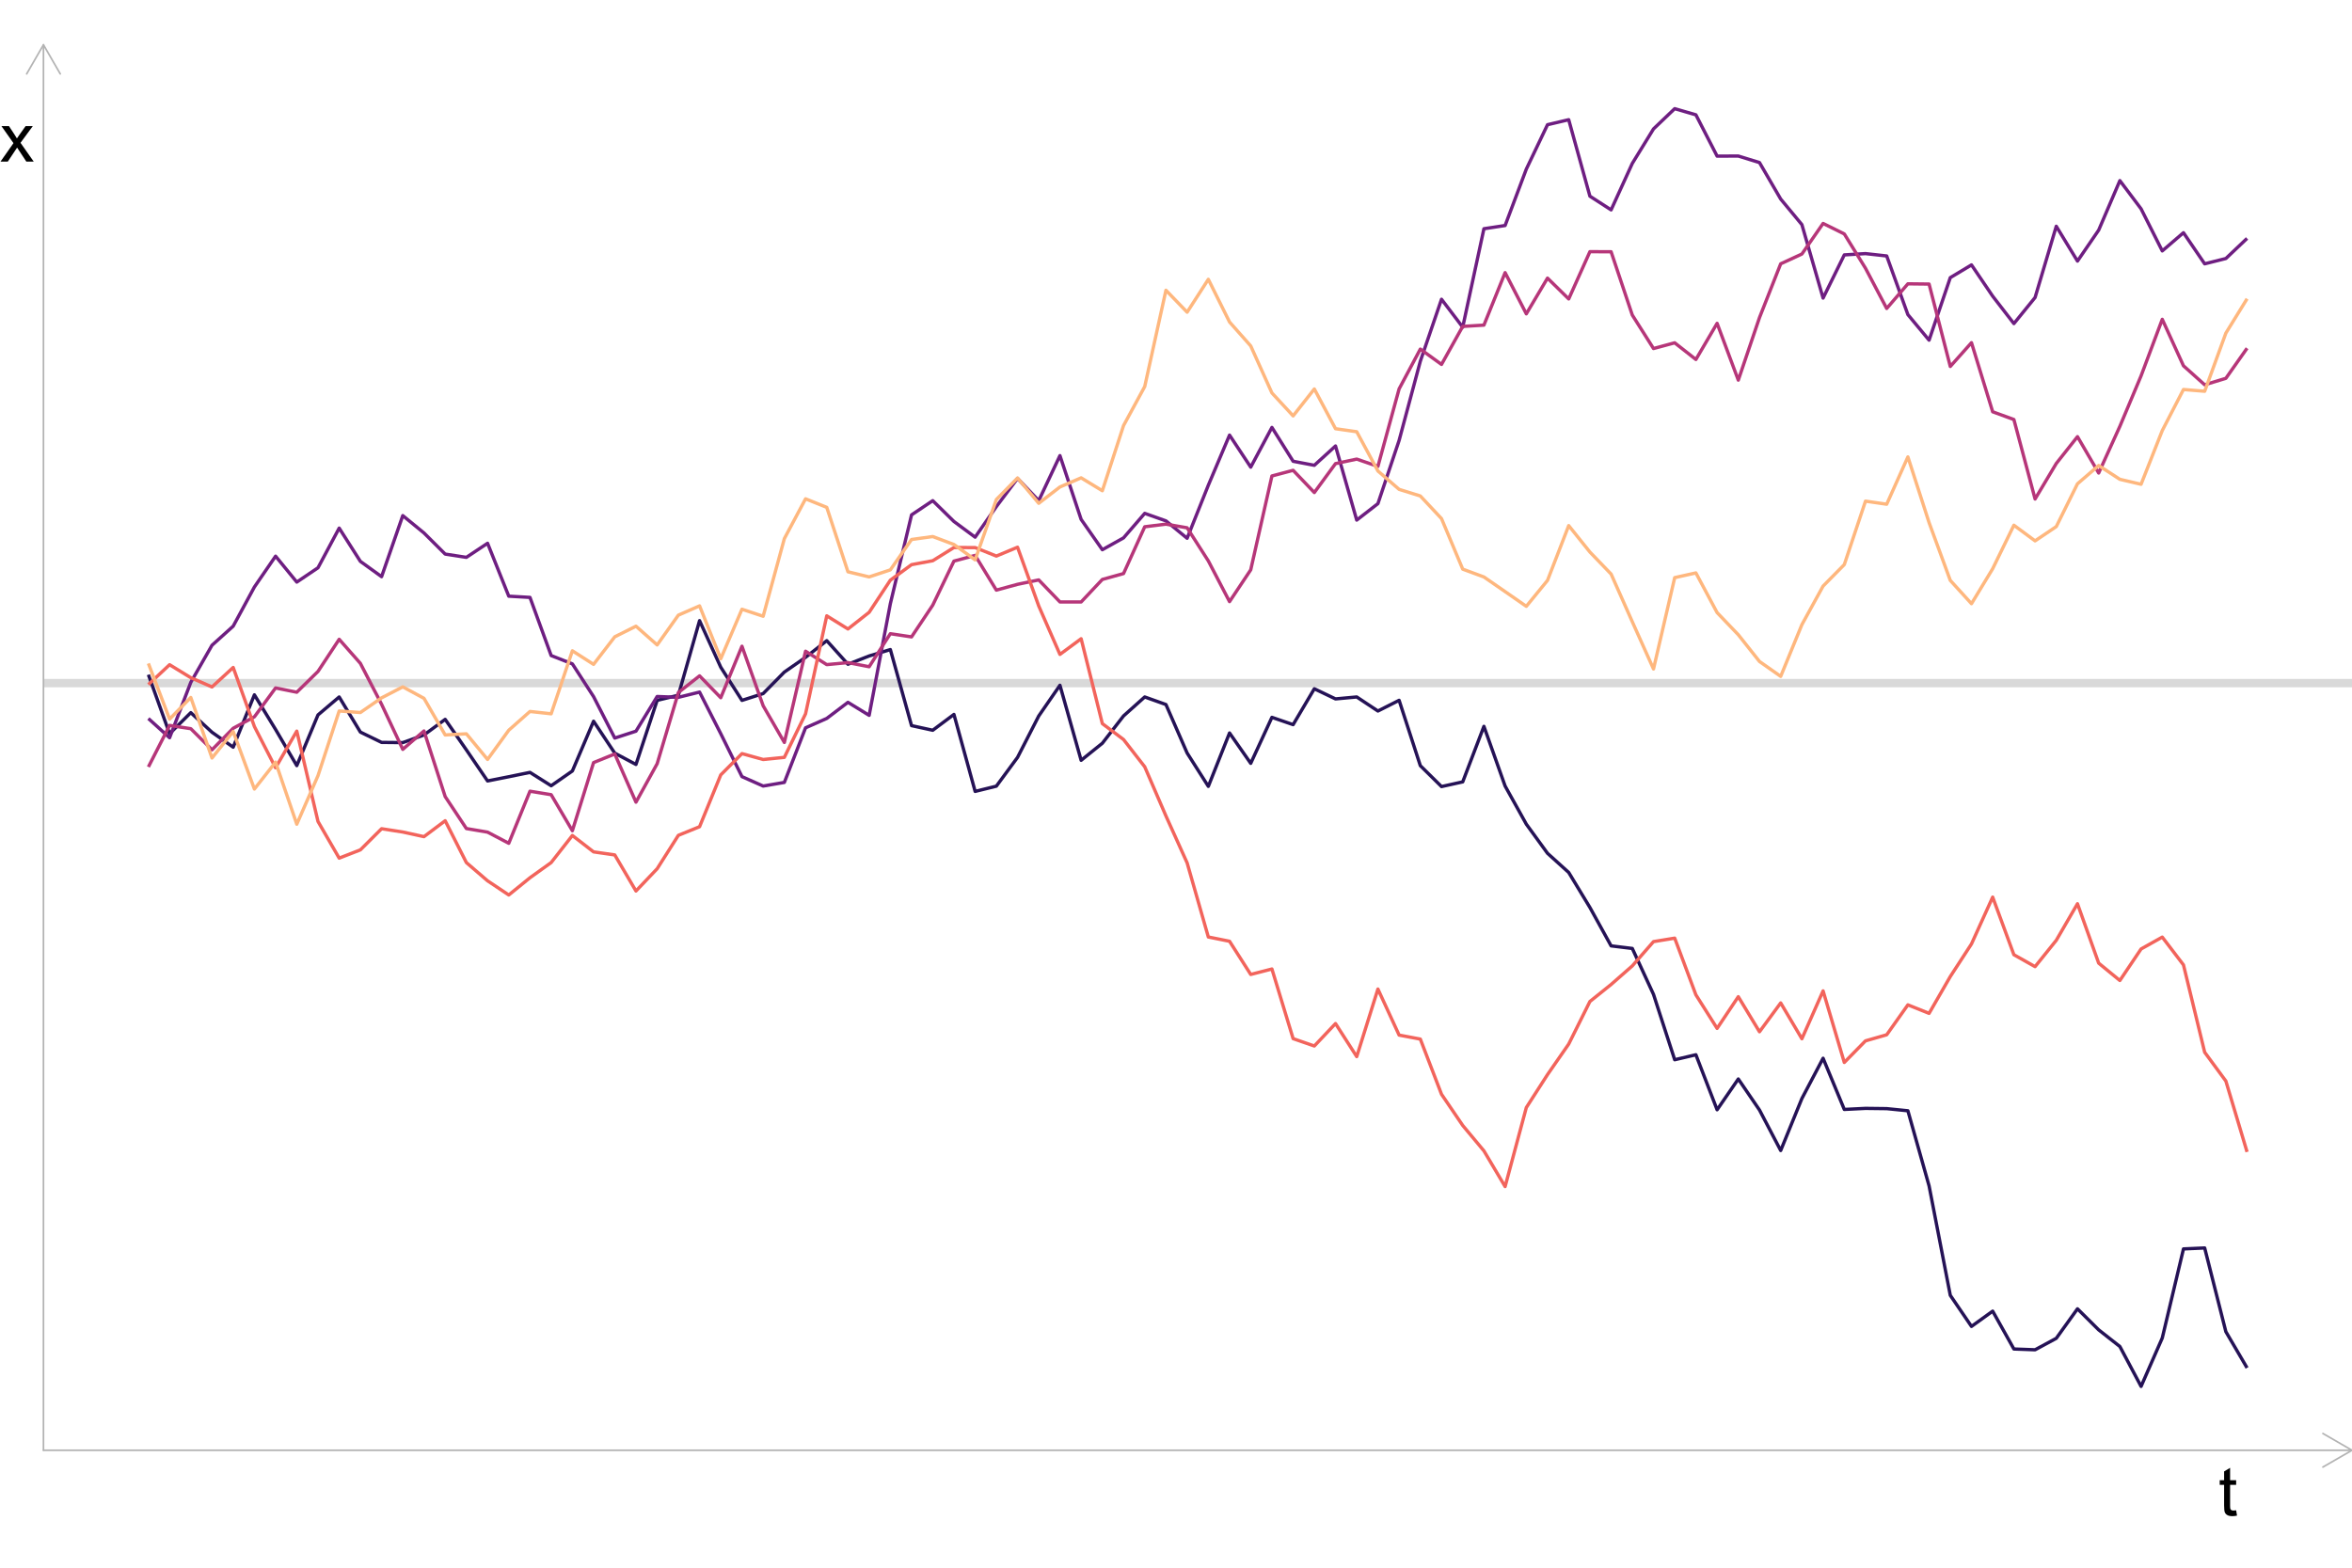 <?xml version="1.0" encoding="UTF-8"?>
<svg xmlns="http://www.w3.org/2000/svg" xmlns:xlink="http://www.w3.org/1999/xlink" width="756pt" height="504pt" viewBox="0 0 756 504" version="1.1">
<defs>
<g>
<symbol overflow="visible" id="glyph0-0">
<path style="stroke:none;" d="M 2.75 0 L 2.75 -13.75 L 13.75 -13.75 L 13.75 0 Z M 3.094 -0.344 L 13.406 -0.344 L 13.406 -13.406 L 3.094 -13.406 Z M 3.094 -0.344 "/>
</symbol>
<symbol overflow="visible" id="glyph0-1">
<path style="stroke:none;" d="M 5.672 -1.73 L 5.953 -0.023 C 5.406 0.09 4.918 0.145 4.492 0.148 C 3.785 0.145 3.238 0.039 2.855 -0.184 C 2.465 -0.402 2.195 -0.695 2.039 -1.059 C 1.883 -1.418 1.805 -2.18 1.805 -3.34 L 1.805 -9.906 L 0.387 -9.906 L 0.387 -11.406 L 1.805 -11.406 L 1.805 -14.234 L 3.727 -15.395 L 3.727 -11.406 L 5.672 -11.406 L 5.672 -9.906 L 3.727 -9.906 L 3.727 -3.234 C 3.727 -2.68 3.758 -2.324 3.828 -2.168 C 3.891 -2.012 4.004 -1.887 4.16 -1.793 C 4.316 -1.699 4.535 -1.652 4.824 -1.656 C 5.035 -1.652 5.32 -1.676 5.672 -1.73 Z M 5.672 -1.73 "/>
</symbol>
<symbol overflow="visible" id="glyph0-2">
<path style="stroke:none;" d="M 0.16 0 L 4.328 -5.93 L 0.473 -11.406 L 2.891 -11.406 L 4.641 -8.734 C 4.969 -8.223 5.234 -7.797 5.438 -7.453 C 5.75 -7.926 6.039 -8.344 6.305 -8.711 L 8.227 -11.406 L 10.539 -11.406 L 6.594 -6.039 L 10.84 0 L 8.465 0 L 6.125 -3.547 L 5.5 -4.5 L 2.504 0 Z M 0.16 0 "/>
</symbol>
</g>
<clipPath id="clip1">
  <path d="M 13.969 218 L 756 218 L 756 221 L 13.969 221 Z M 13.969 218 "/>
</clipPath>
</defs>
<g id="surface44">
<rect x="0" y="0" width="756" height="504" style="fill:rgb(100%,100%,100%);fill-opacity:1;stroke:none;"/>
<g clip-path="url(#clip1)" clip-rule="nonzero">
<path style="fill:none;stroke-width:2.667;stroke-linecap:butt;stroke-linejoin:round;stroke:rgb(85.098%,85.098%,85.098%);stroke-opacity:1;stroke-miterlimit:10;" d="M 13.969 219.613 L 756 219.613 "/>
</g>
<path style="fill:none;stroke-width:1.067;stroke-linecap:butt;stroke-linejoin:round;stroke:rgb(14.51%,7.059%,33.725%);stroke-opacity:1;stroke-miterlimit:10;" d="M 47.699 216.906 L 54.512 235.883 L 61.328 229.113 L 68.141 235.414 L 74.953 240.215 L 81.77 223.387 L 88.582 234.52 L 95.395 246.141 L 102.211 229.844 L 109.023 224.07 L 115.836 235.359 L 122.652 238.676 L 129.465 238.742 L 136.277 236.289 L 143.094 231.273 L 149.906 241.082 L 156.719 251.07 L 163.535 249.715 L 170.348 248.316 L 177.16 252.613 L 183.977 247.867 L 190.789 231.871 L 197.605 242.133 L 204.418 245.762 L 211.23 225.156 L 218.047 223.512 L 224.859 199.543 L 231.672 214.5 L 238.488 225.168 L 245.301 222.98 L 252.113 216.066 L 258.93 211.328 L 265.742 205.969 L 272.555 213.547 L 279.371 210.887 L 286.184 208.832 L 292.996 233.281 L 299.812 234.77 L 306.625 229.684 L 313.438 254.43 L 320.254 252.746 L 327.066 243.496 L 333.883 230.176 L 340.695 220.309 L 347.508 244.43 L 354.324 238.949 L 361.137 230.168 L 367.949 224.07 L 374.766 226.5 L 381.578 242.098 L 388.391 252.805 L 395.207 235.648 L 402.02 245.406 L 408.832 230.621 L 415.648 232.965 L 422.461 221.434 L 429.273 224.695 L 436.09 224.066 L 442.902 228.586 L 449.715 225.145 L 456.531 246.152 L 463.344 252.875 L 470.16 251.367 L 476.973 233.516 L 483.785 252.703 L 490.602 264.961 L 497.414 274.332 L 504.227 280.492 L 511.043 291.75 L 517.855 304.09 L 524.668 304.922 L 531.484 319.688 L 538.297 340.699 L 545.109 339.098 L 551.926 356.781 L 558.738 346.887 L 565.551 356.863 L 572.367 369.879 L 579.18 353.164 L 585.992 340.223 L 592.809 356.676 L 599.621 356.336 L 606.438 356.418 L 613.25 357.105 L 620.062 381.258 L 626.879 416.434 L 633.691 426.43 L 640.504 421.523 L 647.32 433.695 L 654.133 433.945 L 660.945 430.262 L 667.762 420.777 L 674.574 427.539 L 681.387 432.891 L 688.203 445.715 L 695.016 430.156 L 701.828 401.516 L 708.645 401.211 L 715.457 428.133 L 722.27 439.762 "/>
<path style="fill:none;stroke-width:1.067;stroke-linecap:butt;stroke-linejoin:round;stroke:rgb(43.137%,11.765%,50.588%);stroke-opacity:1;stroke-miterlimit:10;" d="M 47.699 231 L 54.512 237.18 L 61.328 219.367 L 68.141 207.445 L 74.953 201.305 L 81.77 188.719 L 88.582 178.805 L 95.395 187.137 L 102.211 182.539 L 109.023 169.785 L 115.836 180.48 L 122.652 185.395 L 129.465 165.762 L 136.277 171.344 L 143.094 178.133 L 149.906 179.184 L 156.719 174.656 L 163.535 191.668 L 170.348 192.059 L 177.16 210.758 L 183.977 213.434 L 190.789 223.953 L 197.605 237.285 L 204.418 235.07 L 211.23 223.918 L 218.047 224.184 L 224.859 222.5 L 231.672 235.875 L 238.488 249.68 L 245.301 252.707 L 252.113 251.539 L 258.93 233.984 L 265.742 230.969 L 272.555 225.793 L 279.371 229.977 L 286.184 194.082 L 292.996 165.531 L 299.812 160.961 L 306.625 167.656 L 313.438 172.695 L 320.254 162.875 L 327.066 153.812 L 333.883 160.949 L 340.695 146.48 L 347.508 166.984 L 354.324 176.73 L 361.137 172.926 L 367.949 165.043 L 374.766 167.457 L 381.578 173.051 L 388.391 155.996 L 395.207 139.883 L 402.02 150.184 L 408.832 137.414 L 415.648 148.297 L 422.461 149.594 L 429.273 143.383 L 436.09 167.207 L 442.902 161.914 L 449.715 141.59 L 456.531 116.145 L 463.344 96.211 L 470.16 105.184 L 476.973 73.535 L 483.785 72.504 L 490.602 54.371 L 497.414 40.09 L 504.227 38.488 L 511.043 63.074 L 517.855 67.477 L 524.668 52.539 L 531.484 41.445 L 538.297 34.938 L 545.109 36.914 L 551.926 50.195 L 558.738 50.164 L 565.551 52.266 L 572.367 63.992 L 579.18 72.215 L 585.992 95.828 L 592.809 81.949 L 599.621 81.531 L 606.438 82.289 L 613.25 101.148 L 620.062 109.359 L 626.879 89.258 L 633.691 85.164 L 640.504 95.215 L 647.32 104.035 L 654.133 95.648 L 660.945 72.742 L 667.762 83.934 L 674.574 73.988 L 681.387 58.07 L 688.203 67.137 L 695.016 80.664 L 701.828 74.816 L 708.645 84.816 L 715.457 83.109 L 722.27 76.641 "/>
<path style="fill:none;stroke-width:1.067;stroke-linecap:butt;stroke-linejoin:round;stroke:rgb(71.373%,21.176%,47.451%);stroke-opacity:1;stroke-miterlimit:10;" d="M 47.699 246.562 L 54.512 233.215 L 61.328 234.266 L 68.141 241.059 L 74.953 234.137 L 81.77 230.449 L 88.582 221.168 L 95.395 222.543 L 102.211 215.863 L 109.023 205.531 L 115.836 213.27 L 122.652 226.422 L 129.465 240.914 L 136.277 235 L 143.094 256.098 L 149.906 266.371 L 156.719 267.527 L 163.535 271.109 L 170.348 254.367 L 177.16 255.488 L 183.977 267.07 L 190.789 245.164 L 197.605 242.395 L 204.418 257.887 L 211.23 245.531 L 218.047 222.645 L 224.859 217.285 L 231.672 224.312 L 238.488 207.762 L 245.301 226.902 L 252.113 238.691 L 258.93 209.359 L 265.742 213.672 L 272.555 213.023 L 279.371 214.348 L 286.184 203.73 L 292.996 204.754 L 299.812 194.555 L 306.625 180.391 L 313.438 178.559 L 320.254 189.719 L 327.066 187.855 L 333.883 186.441 L 340.695 193.52 L 347.508 193.527 L 354.324 186.285 L 361.137 184.395 L 367.949 169.355 L 374.766 168.508 L 381.578 169.684 L 388.391 180.328 L 395.207 193.418 L 402.02 183.195 L 408.832 153.02 L 415.648 151.203 L 422.461 158.348 L 429.273 149.047 L 436.09 147.598 L 442.902 149.945 L 449.715 125.027 L 456.531 112.234 L 463.344 117.16 L 470.16 104.938 L 476.973 104.527 L 483.785 87.656 L 490.602 100.895 L 497.414 89.41 L 504.227 96.105 L 511.043 80.91 L 517.855 80.941 L 524.668 101.289 L 531.484 112.051 L 538.297 110.211 L 545.109 115.566 L 551.926 103.953 L 558.738 122.207 L 565.551 102.109 L 572.367 84.809 L 579.18 81.664 L 585.992 71.836 L 592.809 75.207 L 599.621 86.238 L 606.438 99.168 L 613.25 91.246 L 620.062 91.324 L 626.879 117.816 L 633.691 110.172 L 640.504 132.387 L 647.32 134.875 L 654.133 160.422 L 660.945 149.004 L 667.762 140.387 L 674.574 152.07 L 681.387 137.059 L 688.203 120.828 L 695.016 102.66 L 701.828 117.598 L 708.645 123.703 L 715.457 121.629 L 722.27 111.953 "/>
<path style="fill:none;stroke-width:1.067;stroke-linecap:butt;stroke-linejoin:round;stroke:rgb(94.902%,39.216%,36.078%);stroke-opacity:1;stroke-miterlimit:10;" d="M 47.699 220.074 L 54.512 213.699 L 61.328 217.879 L 68.141 220.848 L 74.953 214.586 L 81.77 233.574 L 88.582 246.84 L 95.395 235.051 L 102.211 264.086 L 109.023 275.883 L 115.836 273.227 L 122.652 266.43 L 129.465 267.488 L 136.277 268.977 L 143.094 263.863 L 149.906 277.316 L 156.719 283.176 L 163.535 287.723 L 170.348 282.191 L 177.16 277.305 L 183.977 268.602 L 190.789 273.871 L 197.605 274.855 L 204.418 286.449 L 211.23 279.289 L 218.047 268.551 L 224.859 265.785 L 231.672 249.121 L 238.488 242.281 L 245.301 244.172 L 252.113 243.488 L 258.93 229.484 L 265.742 197.984 L 272.555 202.211 L 279.371 196.852 L 286.184 186.523 L 292.996 181.535 L 299.812 180.27 L 306.625 176.027 L 313.438 176.043 L 320.254 178.773 L 327.066 175.926 L 333.883 194.82 L 340.695 210.387 L 347.508 205.352 L 354.324 232.637 L 361.137 237.75 L 367.949 246.52 L 374.766 262.32 L 381.578 277.418 L 388.391 301.238 L 395.207 302.609 L 402.02 313.277 L 408.832 311.527 L 415.648 333.914 L 422.461 336.281 L 429.273 329.07 L 436.09 339.695 L 442.902 317.977 L 449.715 332.777 L 456.531 334.059 L 463.344 351.797 L 470.16 361.82 L 476.973 369.992 L 483.785 381.477 L 490.602 356.074 L 497.414 345.477 L 504.227 335.66 L 511.043 321.973 L 517.855 316.504 L 524.668 310.531 L 531.484 302.723 L 538.297 301.609 L 545.109 319.832 L 551.926 330.617 L 558.738 320.43 L 565.551 331.703 L 572.367 322.438 L 579.18 333.953 L 585.992 318.562 L 592.809 341.57 L 599.621 334.629 L 606.438 332.676 L 613.25 323.055 L 620.062 325.789 L 626.879 313.953 L 633.691 303.473 L 640.504 288.418 L 647.32 306.938 L 654.133 310.766 L 660.945 302.305 L 667.762 290.547 L 674.574 309.641 L 681.387 315.223 L 688.203 305.086 L 695.016 301.277 L 701.828 310.203 L 708.645 338.293 L 715.457 347.555 L 722.27 370.34 "/>
<path style="fill:none;stroke-width:1.067;stroke-linecap:butt;stroke-linejoin:round;stroke:rgb(99.608%,71.765%,49.412%);stroke-opacity:1;stroke-miterlimit:10;" d="M 47.699 213.293 L 54.512 231.176 L 61.328 224.234 L 68.141 243.695 L 74.953 235.168 L 81.77 253.668 L 88.582 245.016 L 95.395 264.973 L 102.211 249.371 L 109.023 228.574 L 115.836 229.07 L 122.652 224.352 L 129.465 220.824 L 136.277 224.504 L 143.094 236.281 L 149.906 235.918 L 156.719 244.16 L 163.535 234.758 L 170.348 228.73 L 177.16 229.48 L 183.977 209.227 L 190.789 213.59 L 197.605 204.73 L 204.418 201.32 L 211.23 207.34 L 218.047 197.766 L 224.859 194.785 L 231.672 211.785 L 238.488 195.863 L 245.301 198.121 L 252.113 173.164 L 258.93 160.367 L 265.742 163.109 L 272.555 183.824 L 279.371 185.473 L 286.184 183.211 L 292.996 173.445 L 299.812 172.496 L 306.625 175.047 L 313.438 179.992 L 320.254 160.602 L 327.066 153.668 L 333.883 161.805 L 340.695 156.559 L 347.508 153.621 L 354.324 157.77 L 361.137 136.828 L 367.949 124.273 L 374.766 93.316 L 381.578 100.367 L 388.391 89.801 L 395.207 103.52 L 402.02 111.219 L 408.832 126.332 L 415.648 133.707 L 422.461 125.055 L 429.273 137.828 L 436.09 138.801 L 442.902 151.422 L 449.715 157.328 L 456.531 159.449 L 463.344 166.734 L 470.16 182.973 L 476.973 185.488 L 483.785 190.199 L 490.602 194.926 L 497.414 186.594 L 504.227 168.984 L 511.043 177.484 L 517.855 184.551 L 524.668 199.887 L 531.484 215.07 L 538.297 185.703 L 545.109 184.191 L 551.926 196.949 L 558.738 204.066 L 565.551 212.66 L 572.367 217.449 L 579.18 200.82 L 585.992 188.426 L 592.809 181.512 L 599.621 161.113 L 606.438 162.102 L 613.25 146.895 L 620.062 168.02 L 626.879 186.594 L 633.691 194.082 L 640.504 182.84 L 647.32 168.855 L 654.133 173.883 L 660.945 169.301 L 667.762 155.535 L 674.574 149.664 L 681.387 154.098 L 688.203 155.691 L 695.016 138.422 L 701.828 125.223 L 708.645 125.785 L 715.457 107.094 L 722.27 96.051 "/>
<path style="fill:none;stroke-width:0.533;stroke-linecap:round;stroke-linejoin:round;stroke:rgb(70.196%,70.196%,70.196%);stroke-opacity:1;stroke-miterlimit:10;" d="M 13.969 466.254 L 13.969 14.398 "/>
<path style="fill:none;stroke-width:0.533;stroke-linecap:round;stroke-linejoin:round;stroke:rgb(70.196%,70.196%,70.196%);stroke-opacity:1;stroke-miterlimit:10;" d="M 19.371 23.754 L 13.969 14.398 L 8.57 23.754 "/>
<path style="fill:none;stroke-width:0.533;stroke-linecap:round;stroke-linejoin:round;stroke:rgb(70.196%,70.196%,70.196%);stroke-opacity:1;stroke-miterlimit:10;" d="M 13.969 466.254 L 756 466.254 "/>
<path style="fill:none;stroke-width:0.533;stroke-linecap:round;stroke-linejoin:round;stroke:rgb(70.196%,70.196%,70.196%);stroke-opacity:1;stroke-miterlimit:10;" d="M 746.648 471.652 L 756 466.254 L 746.648 460.852 "/>
<g style="fill:rgb(0%,0%,0%);fill-opacity:1;">
  <use xlink:href="#glyph0-1" x="713.09" y="487.285"/>
</g>
<g style="fill:rgb(0%,0%,0%);fill-opacity:1;">
  <use xlink:href="#glyph0-2" x="0" y="51.953"/>
</g>
</g>
</svg>
